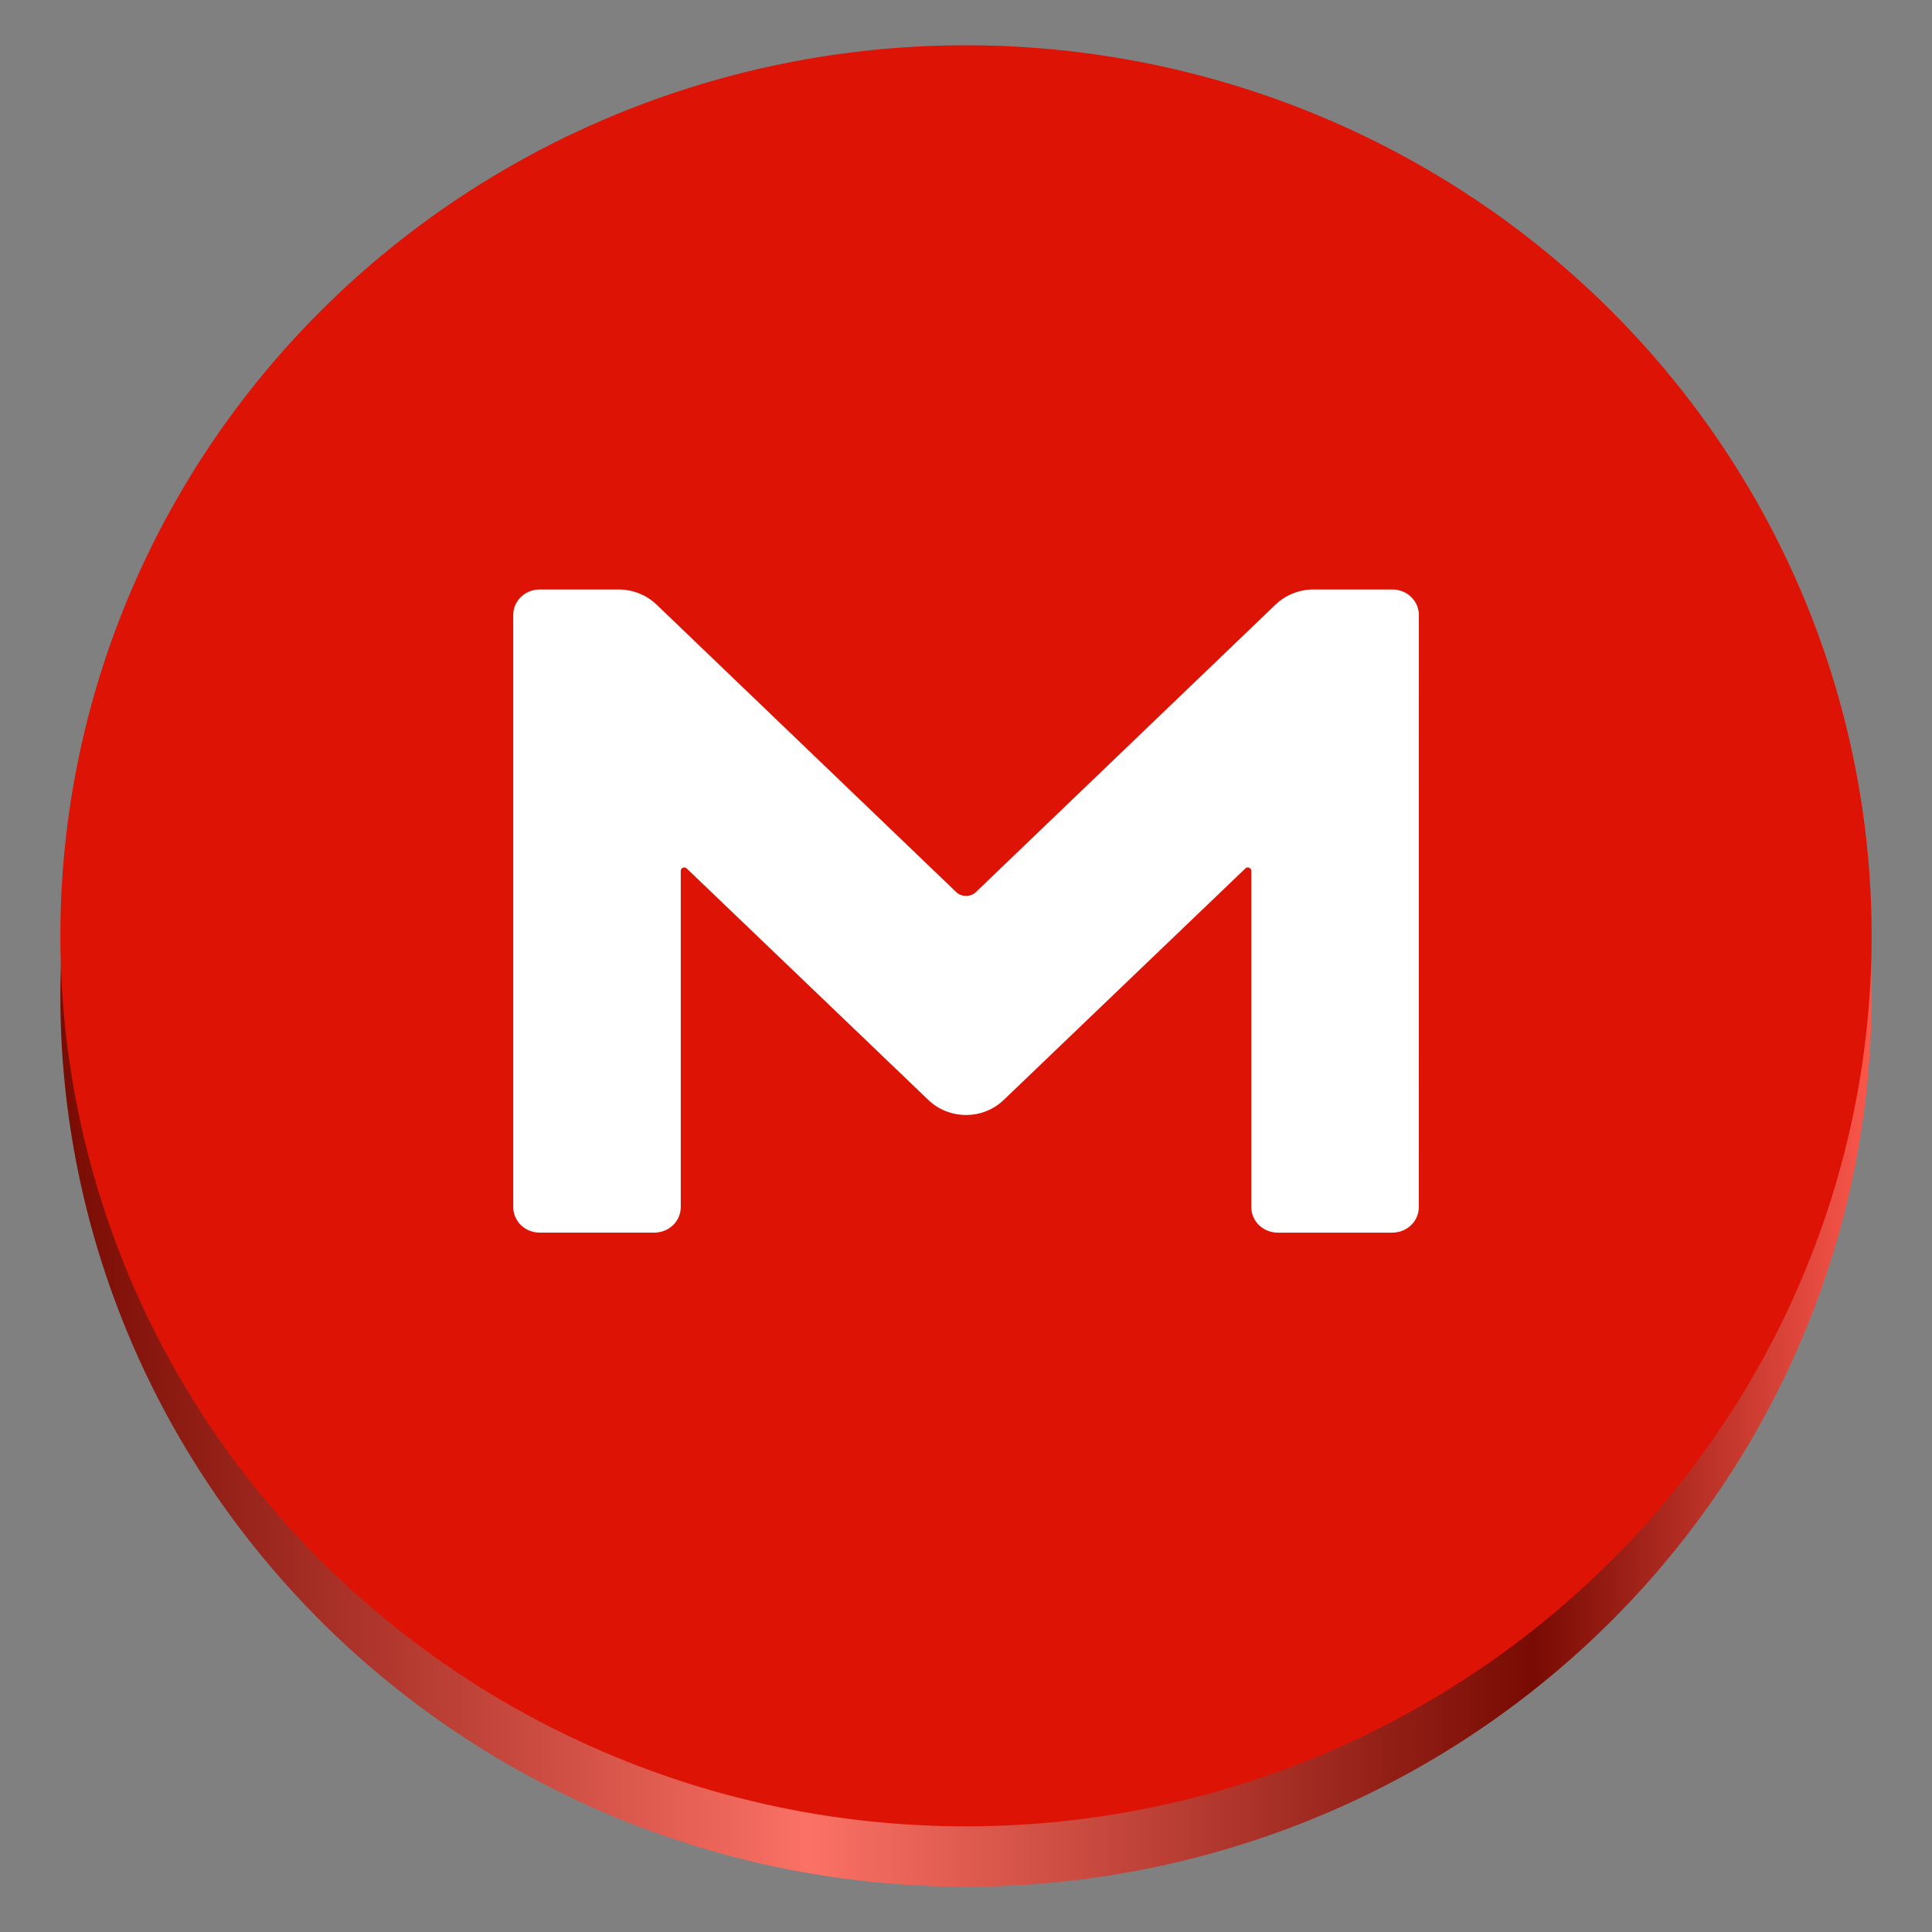 <?xml version="1.0" encoding="UTF-8" standalone="no"?>
<!-- Generator: Adobe Illustrator 23.0.1, SVG Export Plug-In . SVG Version: 6.00 Build 0)  -->

<svg
   version="1.1"
   id="Livello_1"
   x="0px"
   y="0px"
   viewBox="0 0 128 128"
   enable-background="new 0 0 240.1 240.1"
   xml:space="preserve"
   width="128"
   height="128"
   xmlns:xlink="http://www.w3.org/1999/xlink"
   xmlns="http://www.w3.org/2000/svg"
   xmlns:svg="http://www.w3.org/2000/svg"><rect x="0" y="0" width="128" height="128" fill="#808080" stroke="none"/><defs
   id="defs13"><linearGradient
     id="linearGradient17"
     gradientUnits="userSpaceOnUse"
     x1="0"
     y1="269.463"
     x2="118.926"
     y2="269.463"
     gradientTransform="matrix(1,0,0,0.983,-118,-175.033)"><stop
       offset="0"
       stop-color="#e5a50a"
       id="stop14"
       style="stop-color:#780b03;stop-opacity:1;" /><stop
       offset="0.414"
       stop-color="#fbdf9b"
       id="stop15"
       style="stop-color:#fb7165;stop-opacity:1;" /><stop
       offset="0.813"
       stop-color="#e5a50a"
       id="stop16"
       style="stop-color:#780b03;stop-opacity:1;" /><stop
       offset="1"
       stop-color="#f8ca5b"
       id="stop17"
       style="stop-color:#fb574b;stop-opacity:1;" /></linearGradient><linearGradient
     xlink:href="#linearGradient17"
     id="linearGradient5"
     x1="-104.643"
     y1="176.512"
     x2="3.357"
     y2="176.512"
     gradientUnits="userSpaceOnUse"
     gradientTransform="matrix(1.111,0,0,1.093,120.27,-126.856)" /></defs>

<path
   id="circle2-6"
   style="fill:url(#linearGradient5);stroke-width:0.343"
   d="M 124,66 A 60,59 0 0 1 64,125 60,59 0 0 1 4,66 60,59 0 0 1 64,7 60,59 0 0 1 124,66 Z" /><path
   id="circle2"
   style="fill:#dd1405;fill-opacity:1;stroke-width:0.343"
   d="M 124,62 A 60,59 0 0 1 64,121 60,59 0 0 1 4,62 60,59 0 0 1 64,3 60,59 0 0 1 124,62 Z" /><path
   fill-rule="evenodd"
   clip-rule="evenodd"
   d="m 94,79.961 c 0,0.959 -0.787,1.705 -1.762,1.705 h -7.575 c -0.975,0 -1.762,-0.746 -1.762,-1.705 V 57.696 c 0,-0.213 -0.263,-0.284 -0.375,-0.177 l -16.012,15.34 c -1.387,1.349 -3.638,1.349 -5.025,0 l -16.012,-15.34 c -0.113,-0.107 -0.375,-0.036 -0.375,0.177 v 22.264 c 0,0.959 -0.787,1.705 -1.762,1.705 h -7.575 c -0.975,0 -1.762,-0.746 -1.762,-1.705 V 40.758 c 0,-0.959 0.787,-1.704 1.762,-1.704 h 5.213 c 0.938,0 1.837,0.355 2.513,0.994 l 19.875,19.069 c 0.338,0.32 0.938,0.32 1.275,0 l 19.875,-19.069 c 0.675,-0.639 1.575,-0.994 2.513,-0.994 h 5.213 c 0.975,0 1.762,0.746 1.762,1.704 z"
   fill="#ffffff"
   id="path2"
   style="stroke-width:4.958" /></svg>
